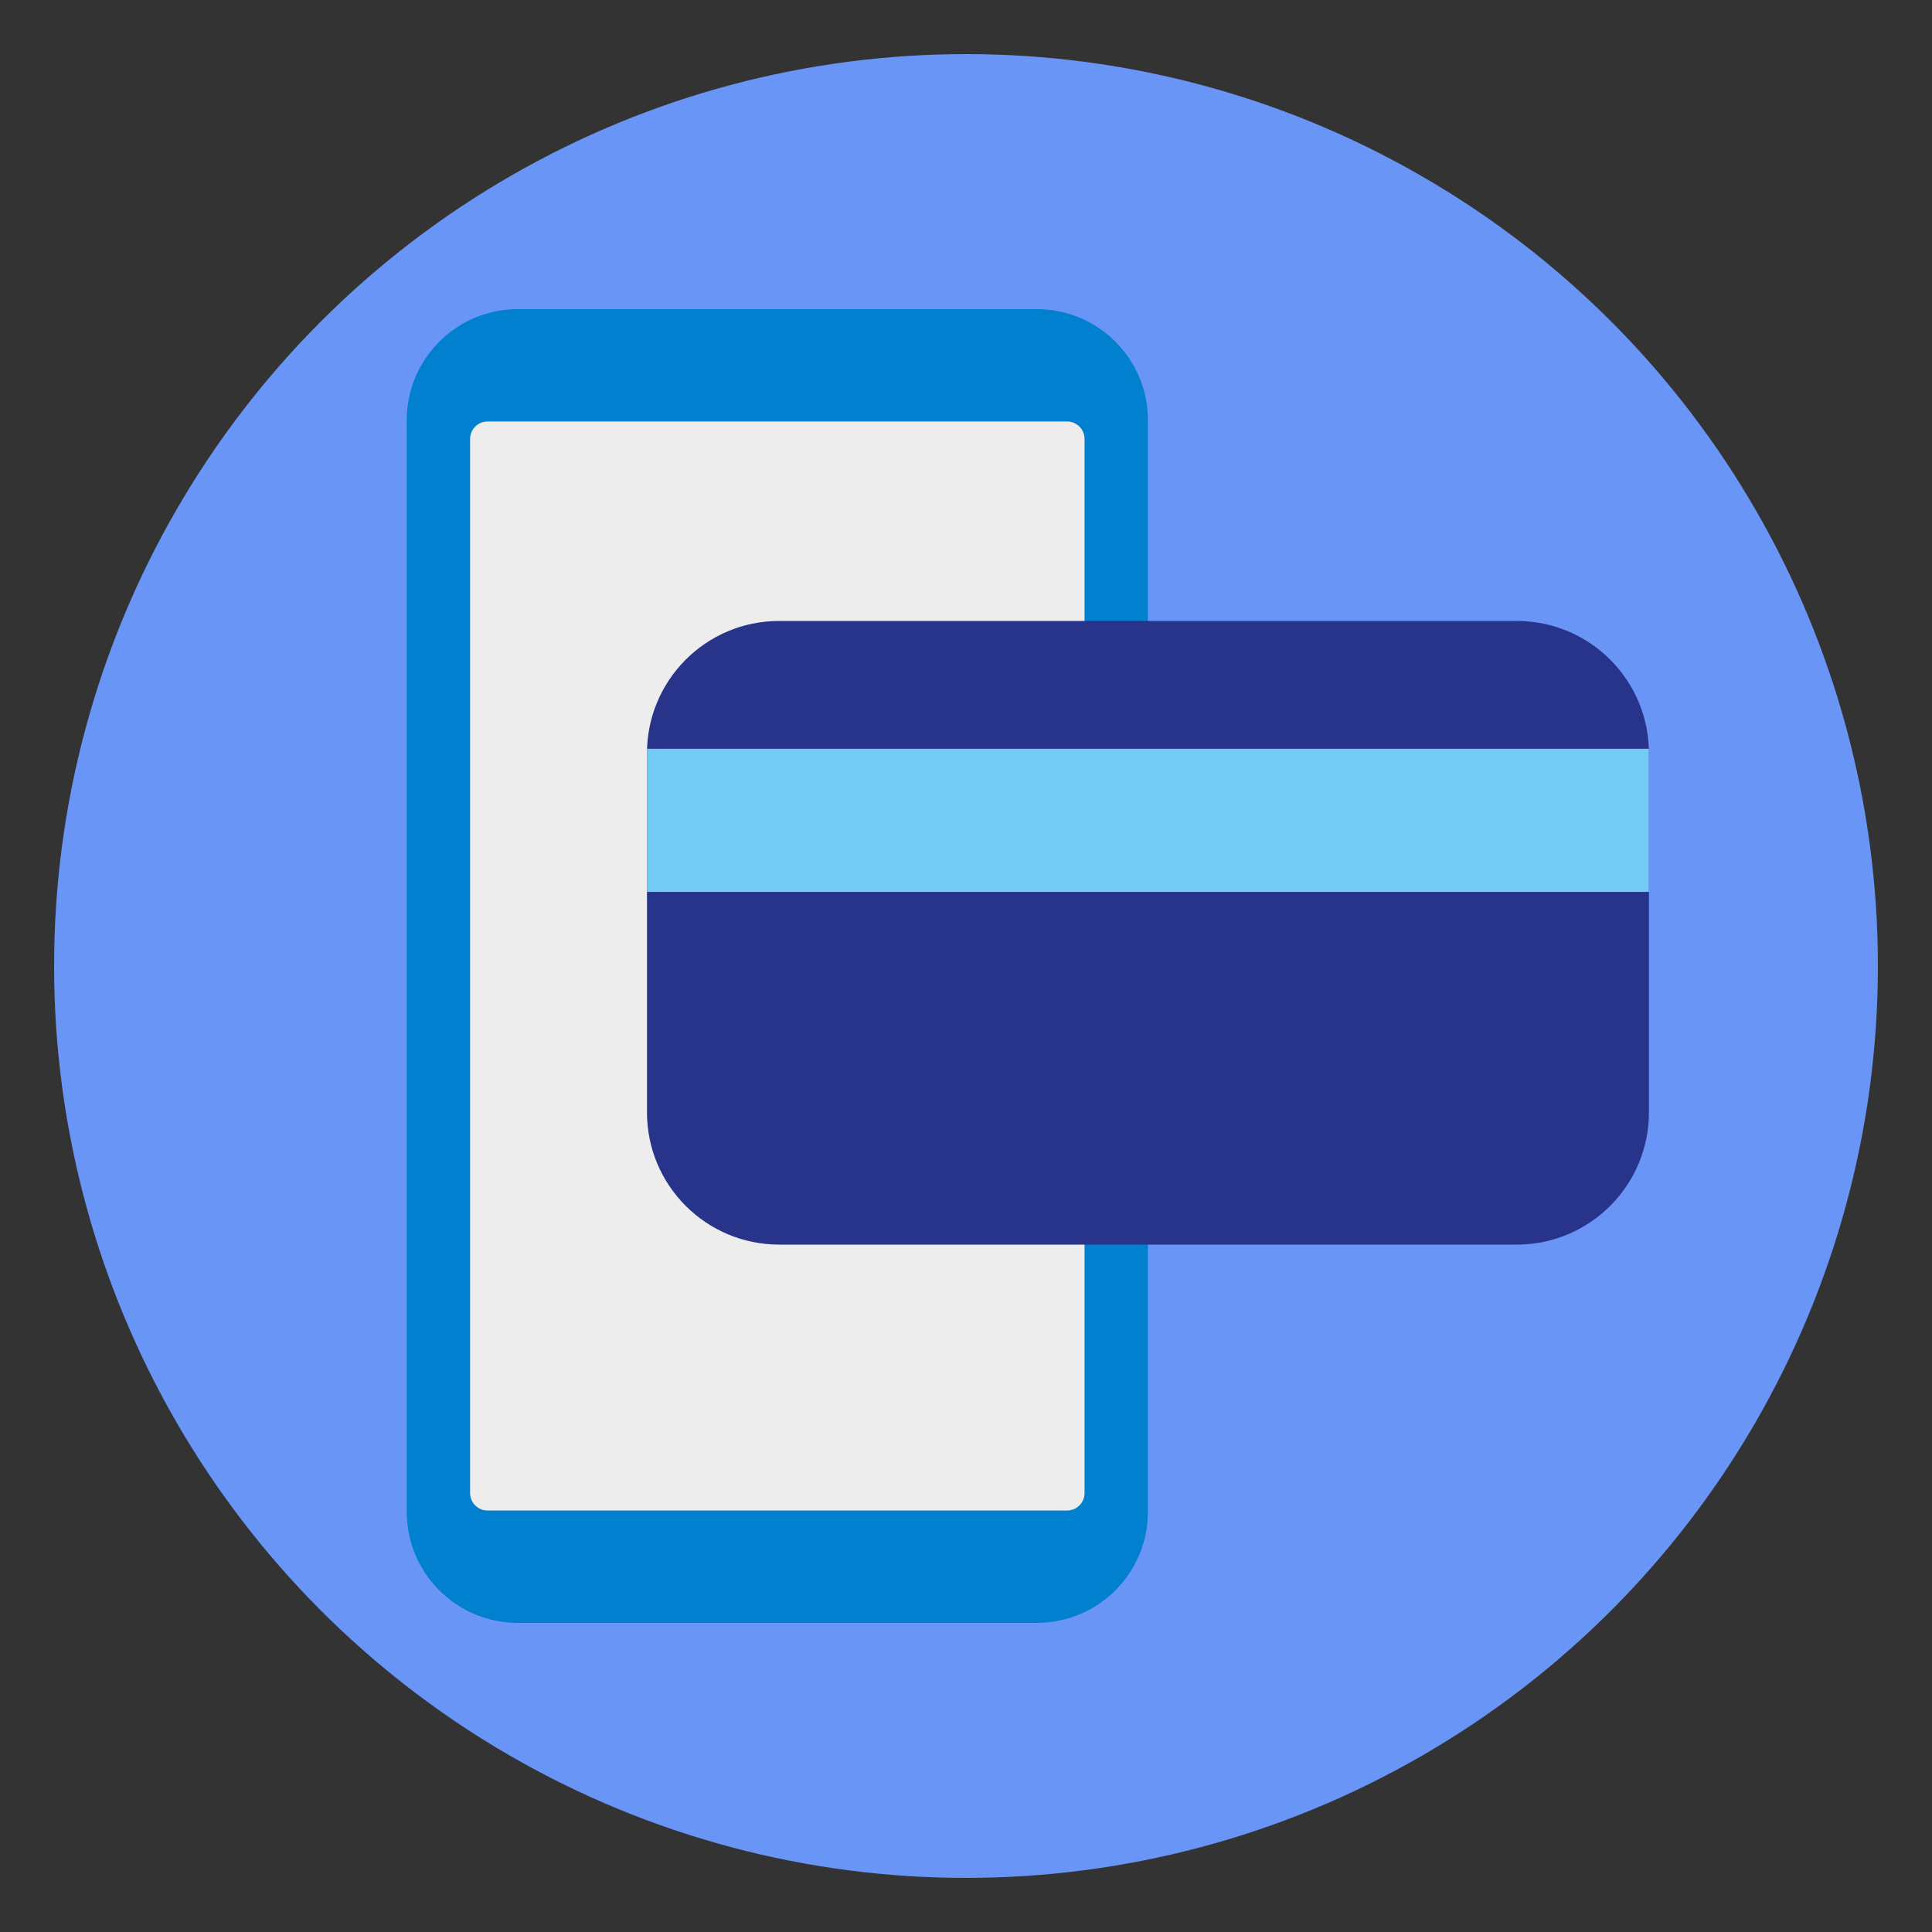 <?xml version="1.0" encoding="utf-8"?>
<!-- Generator: Adobe Illustrator 24.1.1, SVG Export Plug-In . SVG Version: 6.00 Build 0)  -->
<svg version="1.1" id="Layer_1" xmlns="http://www.w3.org/2000/svg" xmlns:xlink="http://www.w3.org/1999/xlink" x="0px" y="0px"
	 viewBox="0 0 250 250" style="enable-background:new 0 0 250 250;" xml:space="preserve">
<rect x="0" y="0" width="250" height="250" fill="#333333" stroke="none"/>
<style type="text/css">
	.st0{fill:#6995F7;}
	.st1{fill:#0080CF;}
	.st2{fill:#EDEDED;}
	.st3{fill:#28348A;}
	.st4{fill:#74CBF3;}
</style>
<circle class="st0" cx="125" cy="125" r="118"/>
<g>
	<g>
		<path class="st1" d="M134.16,210H67.01c-7.94,0-14.38-6.44-14.38-14.38V54.38c0-7.94,6.44-14.38,14.38-14.38h67.15
			c7.94,0,14.38,6.44,14.38,14.38v141.24C148.54,203.56,142.11,210,134.16,210z"/>
		<path class="st2" d="M138.08,195.46H63.09c-1.25,0-2.26-1.01-2.26-2.26V56.8c0-1.25,1.01-2.26,2.26-2.26h74.99
			c1.25,0,2.26,1.01,2.26,2.26V193.2C140.34,194.45,139.33,195.46,138.08,195.46z"/>
	</g>
	<g>
		<path class="st3" d="M196.27,161.05h-95.45c-9.44,0-17.1-7.66-17.1-17.1v-46.5c0-9.44,7.66-17.1,17.1-17.1h95.45
			c9.44,0,17.1,7.66,17.1,17.1v46.5C213.37,153.39,205.71,161.05,196.27,161.05z"/>
		<rect x="83.72" y="96.89" class="st4" width="129.65" height="18.52"/>
	</g>
</g>
</svg>
